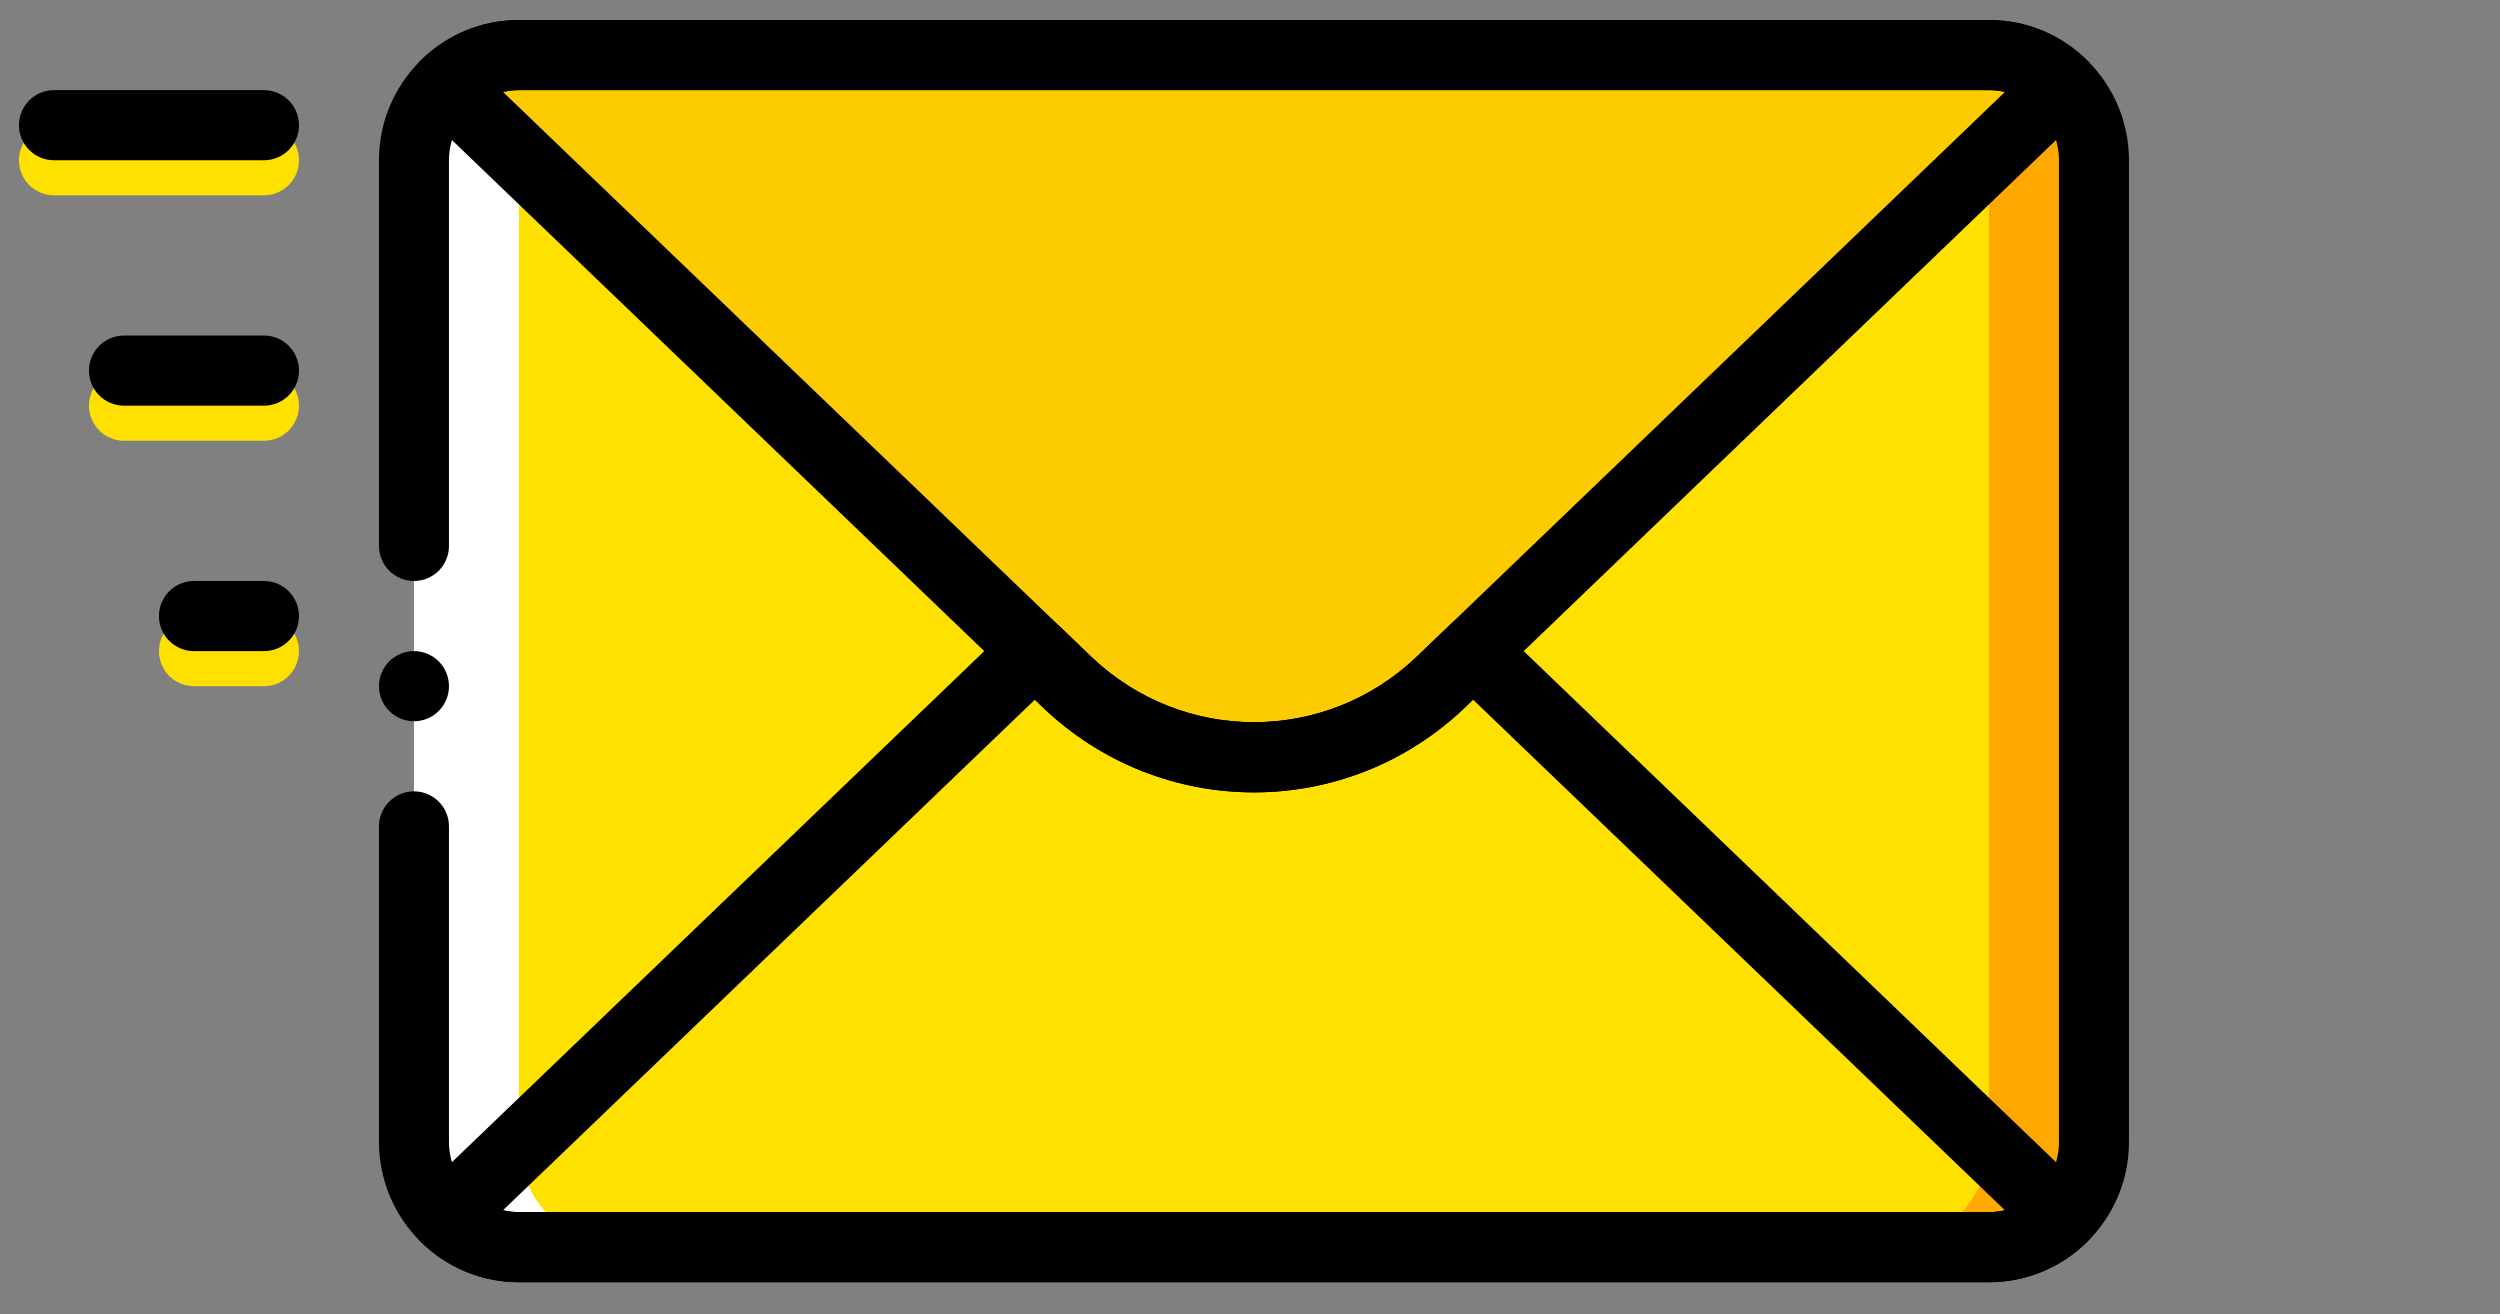 <svg width="78" height="41" viewBox="0 0 78 41" fill="none" xmlns="http://www.w3.org/2000/svg">
<rect x="0" y="0" width="78" height="41" fill="#808080" stroke="none"/>
<path d="M8.236 13.751H3.868C3.265 13.751 2.776 13.261 2.776 12.657C2.776 12.053 3.265 11.563 3.868 11.563H8.236C8.839 11.563 9.328 12.053 9.328 12.657C9.328 13.261 8.839 13.751 8.236 13.751Z" fill="#FFE100"/>
<path d="M8.236 6.094H1.684C1.081 6.094 0.592 5.604 0.592 5C0.592 4.396 1.081 3.906 1.684 3.906H8.236C8.839 3.906 9.328 4.396 9.328 5C9.328 5.604 8.839 6.094 8.236 6.094Z" fill="#FFE100"/>
<path d="M8.236 21.409H6.052C5.449 21.409 4.96 20.919 4.96 20.315C4.96 19.711 5.449 19.221 6.052 19.221H8.236C8.839 19.221 9.328 19.711 9.328 20.315C9.328 20.919 8.839 21.409 8.236 21.409Z" fill="#FFE100"/>
<path d="M8.236 12.657H3.868C3.265 12.657 2.776 12.167 2.776 11.563C2.776 10.959 3.265 10.469 3.868 10.469H8.236C8.839 10.469 9.328 10.959 9.328 11.563C9.328 12.167 8.839 12.657 8.236 12.657Z" fill="black"/>
<path d="M8.236 5H1.684C1.081 5 0.592 4.51 0.592 3.906C0.592 3.302 1.081 2.812 1.684 2.812H8.236C8.839 2.812 9.328 3.302 9.328 3.906C9.328 4.51 8.839 5 8.236 5Z" fill="black"/>
<path d="M8.236 20.315H6.052C5.449 20.315 4.96 19.825 4.96 19.221C4.96 18.617 5.449 18.127 6.052 18.127H8.236C8.839 18.127 9.328 18.617 9.328 19.221C9.328 19.825 8.839 20.315 8.236 20.315Z" fill="black"/>
<path d="M62.056 38.911H17.284C15.475 38.911 14.008 37.442 14.008 35.63V5C14.008 3.187 15.475 1.718 17.284 1.718H62.056C63.866 1.718 65.332 3.187 65.332 5V35.63C65.332 37.442 63.866 38.911 62.056 38.911Z" fill="#FFE100"/>
<path d="M62.056 1.718H58.78C60.59 1.718 62.056 3.187 62.056 5V35.63C62.056 37.442 60.59 38.911 58.78 38.911H62.056C63.866 38.911 65.332 37.442 65.332 35.63V5C65.332 3.187 63.866 1.718 62.056 1.718Z" fill="#FFA800"/>
<path d="M16.192 1.718H19.468C17.659 1.718 16.192 3.187 16.192 5V35.63C16.192 37.442 17.659 38.911 19.468 38.911H16.192C14.383 38.911 12.916 37.442 12.916 35.63V5C12.916 3.187 14.383 1.718 16.192 1.718Z" fill="white"/>
<path d="M33.28 21.268C36.547 24.404 41.701 24.404 44.968 21.268L64.35 2.66C63.759 2.078 62.95 1.718 62.057 1.718H16.192C15.298 1.718 14.489 2.078 13.898 2.66L33.28 21.268Z" fill="#FDCC00"/>
<path d="M34.036 20.478C36.889 23.217 41.359 23.217 44.212 20.478L62.554 2.869C62.393 2.832 62.226 2.812 62.056 2.812H16.192C16.022 2.812 15.855 2.832 15.693 2.869L34.036 20.478ZM39.124 24.721C36.749 24.721 34.375 23.834 32.524 22.058L13.143 3.451C12.928 3.245 12.807 2.963 12.806 2.667C12.804 2.371 12.922 2.087 13.133 1.88C13.956 1.07 15.043 0.624 16.192 0.624H62.056C63.206 0.624 64.293 1.07 65.115 1.88C65.326 2.088 65.444 2.371 65.442 2.668C65.439 2.963 65.318 3.245 65.105 3.451L45.723 22.058C43.873 23.834 41.498 24.721 39.124 24.721Z" fill="black"/>
<path d="M15.693 37.76C15.855 37.798 16.022 37.818 16.191 37.818H62.057C62.226 37.818 62.393 37.798 62.554 37.76L45.96 21.83L45.724 22.058C42.023 25.611 36.224 25.611 32.525 22.058L32.288 21.83L15.693 37.76ZM62.057 40.006H16.191C15.043 40.006 13.956 39.559 13.133 38.749C12.922 38.542 12.804 38.258 12.805 37.962C12.807 37.667 12.928 37.383 13.142 37.179L31.532 19.525C31.954 19.119 32.62 19.119 33.043 19.525L34.036 20.479C36.888 23.217 41.359 23.216 44.212 20.478L45.205 19.525C45.627 19.119 46.294 19.119 46.716 19.525L65.105 37.179C65.318 37.383 65.44 37.666 65.442 37.962C65.444 38.258 65.326 38.541 65.115 38.749C64.292 39.559 63.206 40.006 62.057 40.006Z" fill="black"/>
<path d="M14.008 21.409C14.008 22.012 13.519 22.503 12.916 22.503C12.313 22.503 11.824 22.012 11.824 21.409C11.824 20.805 12.313 20.315 12.916 20.315C13.519 20.315 14.008 20.805 14.008 21.409Z" fill="black"/>
<path d="M62.056 40.005H16.192C13.783 40.005 11.824 38.043 11.824 35.63V25.784C11.824 25.18 12.313 24.69 12.916 24.69C13.519 24.69 14.008 25.18 14.008 25.784V35.63C14.008 36.836 14.988 37.817 16.192 37.817H62.056C63.261 37.817 64.24 36.836 64.24 35.63V5C64.24 3.793 63.261 2.812 62.056 2.812H16.192C14.988 2.812 14.008 3.793 14.008 5V17.033C14.008 17.637 13.519 18.127 12.916 18.127C12.313 18.127 11.824 17.637 11.824 17.033V5C11.824 2.586 13.783 0.624 16.192 0.624H62.056C64.465 0.624 66.424 2.586 66.424 5V35.63C66.424 38.043 64.465 40.005 62.056 40.005Z" fill="black"/>
</svg>
